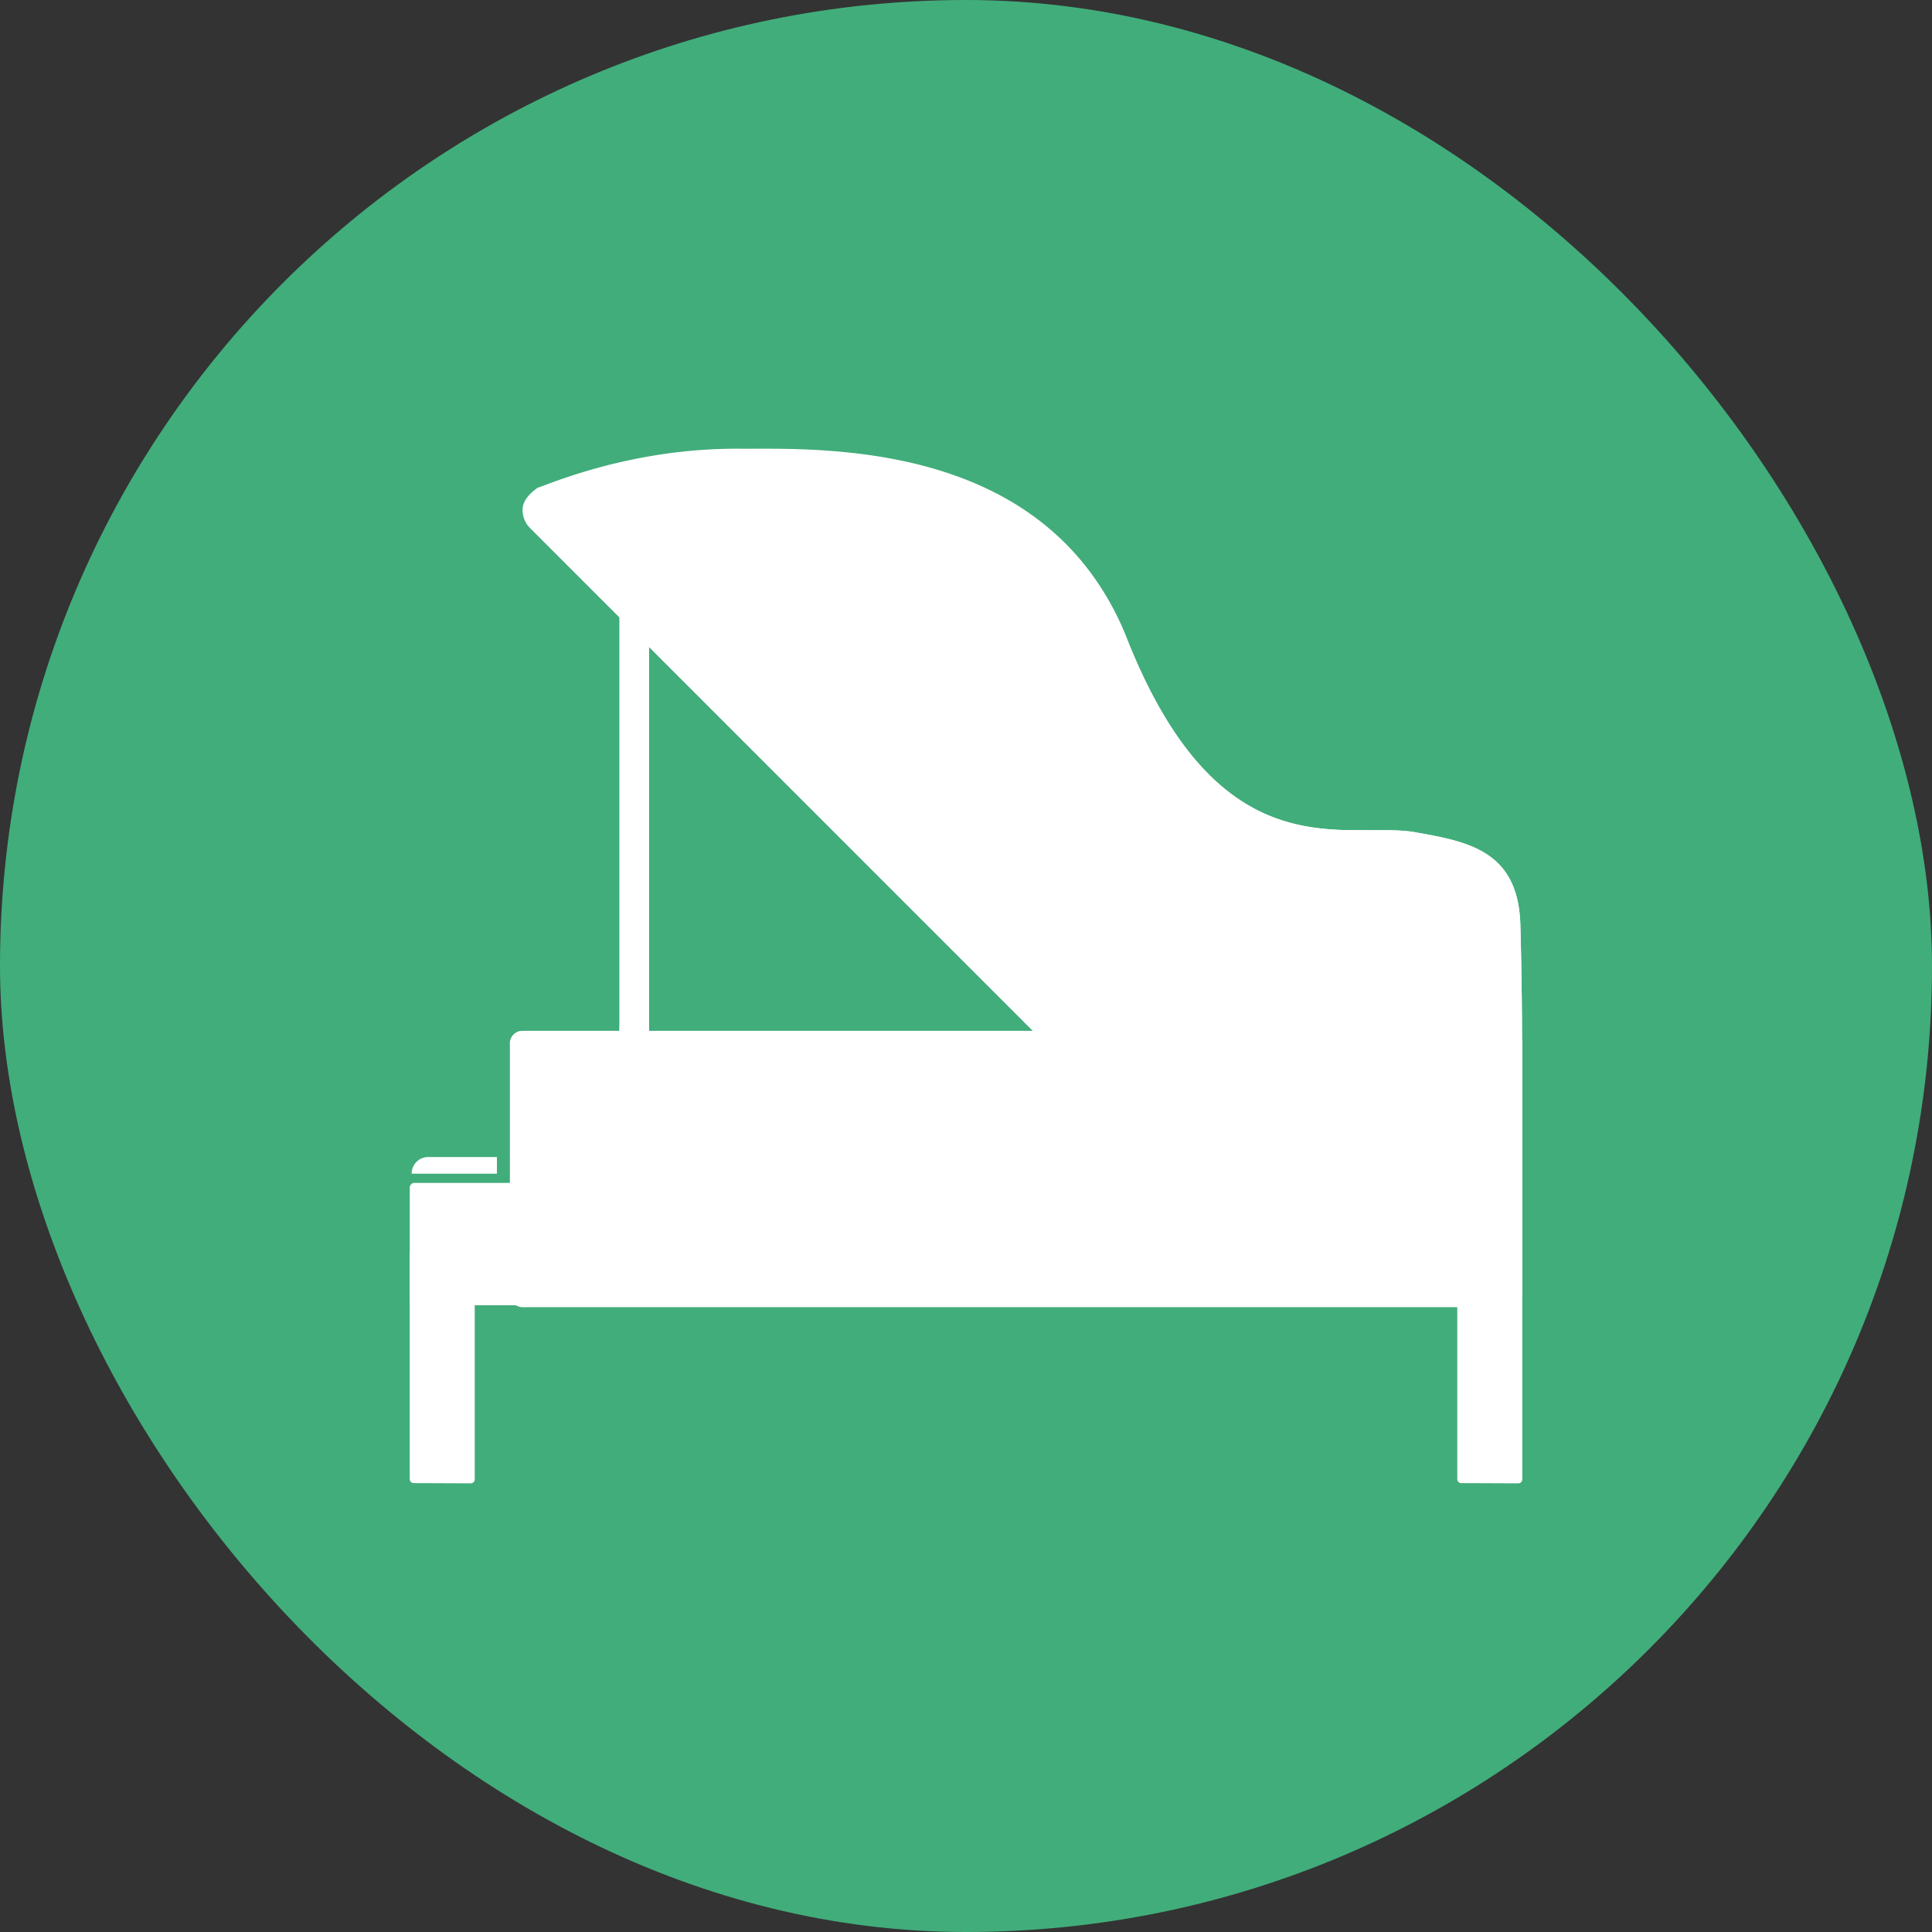 <svg id="레이어_1" data-name="레이어 1" xmlns="http://www.w3.org/2000/svg" viewBox="0 0 512 512"><rect x="0" y="0" width="512" height="512" fill="#333333" stroke="none"/><rect width="512" height="512" rx="256" style="fill:#41ad7b"/><path d="M109.58,395a1.06,1.06,0,0,1-1-1V334.12a1.06,1.06,0,0,1,1-1h15.23a1.06,1.06,0,0,1,1,1v59.94a1.05,1.05,0,0,1-1,1Z" transform="translate(0 -1.96)" style="fill:#fff"/><path d="M387.19,395a1.05,1.05,0,0,1-1-1V334.12a1.06,1.06,0,0,1,1-1h15.23a1.06,1.06,0,0,1,1,1v59.94a1.06,1.06,0,0,1-1,1Z" transform="translate(0 -1.96)" style="fill:#fff"/><path d="M395.05,247.15c-.49-19.66-13.76-22.11-27.51-24.57-18.18-3.44-51.6,11.79-76.65-51.1-19.17-47.66-68.79-50.61-95.82-50.61-29.48,0-51.59,10.32-52.57,10.32-2,1.47-3.44,2.95-3.93,4.91a6.77,6.77,0,0,0,2,5.9L291.87,293.33a4.21,4.21,0,0,0,2.95,1.48l92.37,23.09h1.47a6.57,6.57,0,0,0,3.94-1.47,6.07,6.07,0,0,0,2.45-4.92C395.05,312,396,282,395.05,247.15Z" transform="translate(0 -1.96)" style="fill:#fff"/><path d="M402.91,247.15c-.49-19.66-13.75-22.11-27.51-24.57-18.18-3.44-51.59,11.79-76.65-51.1-18.67-47.66-68.79-50.61-95.82-50.61-29.48,0-51.59,10.32-52.57,10.32-2,1-3.44,2.45-3.44,4.42a5.82,5.82,0,0,0,2,5.4L300.22,292.35a4.27,4.27,0,0,0,2.95,1.48l92.37,23.09H397a6.52,6.52,0,0,0,3.93-1.48,6,6,0,0,0,2.46-4.91C402.91,312,403.9,282,402.91,247.15Z" transform="translate(0 -1.96)" style="fill:#fff"/><path d="M402.91,247.15c-.49-19.66-13.75-22.11-27.51-24.57-18.18-3.44-51.59,11.79-76.65-51.1a72.74,72.74,0,0,0-18.18-27V274.17l19.16,19.16a4.23,4.23,0,0,0,2.95,1.48l92.37,23.09h1.48a6.57,6.57,0,0,0,3.93-1.47,6.07,6.07,0,0,0,2.45-4.92C402.91,312,403.9,282,402.91,247.15Z" transform="translate(0 -1.96)" style="fill:#fff"/><path d="M172,277.12a4.23,4.23,0,0,1-3.93,3.93h0a4.23,4.23,0,0,1-3.93-3.93V154.77a4.23,4.23,0,0,1,3.93-3.93h0a4.23,4.23,0,0,1,3.93,3.93Z" transform="translate(0 -1.96)" style="fill:#fff"/><path d="M168.05,150.84a4.23,4.23,0,0,1,3.93,3.93V277.12a4.23,4.23,0,0,1-3.93,3.93h0a4.23,4.23,0,0,1-3.93-3.93" transform="translate(0 -1.96)" style="fill:#fff"/><path d="M403.41,344.93a3.37,3.37,0,0,1-3.44,3.44H138.57a3.36,3.36,0,0,1-3.44-3.44V278.59a3.36,3.36,0,0,1,3.44-3.44H400a3.37,3.37,0,0,1,3.44,3.44v66.34Z" transform="translate(0 -1.96)" style="fill:#fff"/><path d="M135.13,278.59a3.36,3.36,0,0,1,3.44-3.44H400a3.37,3.37,0,0,1,3.44,3.44v65.84a3.36,3.36,0,0,1-3.44,3.44" transform="translate(0 -1.96)" style="fill:#fff"/><path d="M229,346.4a1.31,1.31,0,0,1-1.48,1.47H110.07c-1,.5-1.48-.49-1.48-1.47V316.92a1.31,1.31,0,0,1,1.48-1.48H227.5a1.31,1.31,0,0,1,1.48,1.48V346.4Z" transform="translate(0 -1.96)" style="fill:#fff"/><path d="M131.69,313v-4.42H113.51a4.4,4.4,0,0,0-4.42,4.42Z" transform="translate(0 -1.96)" style="fill:#fff"/></svg>